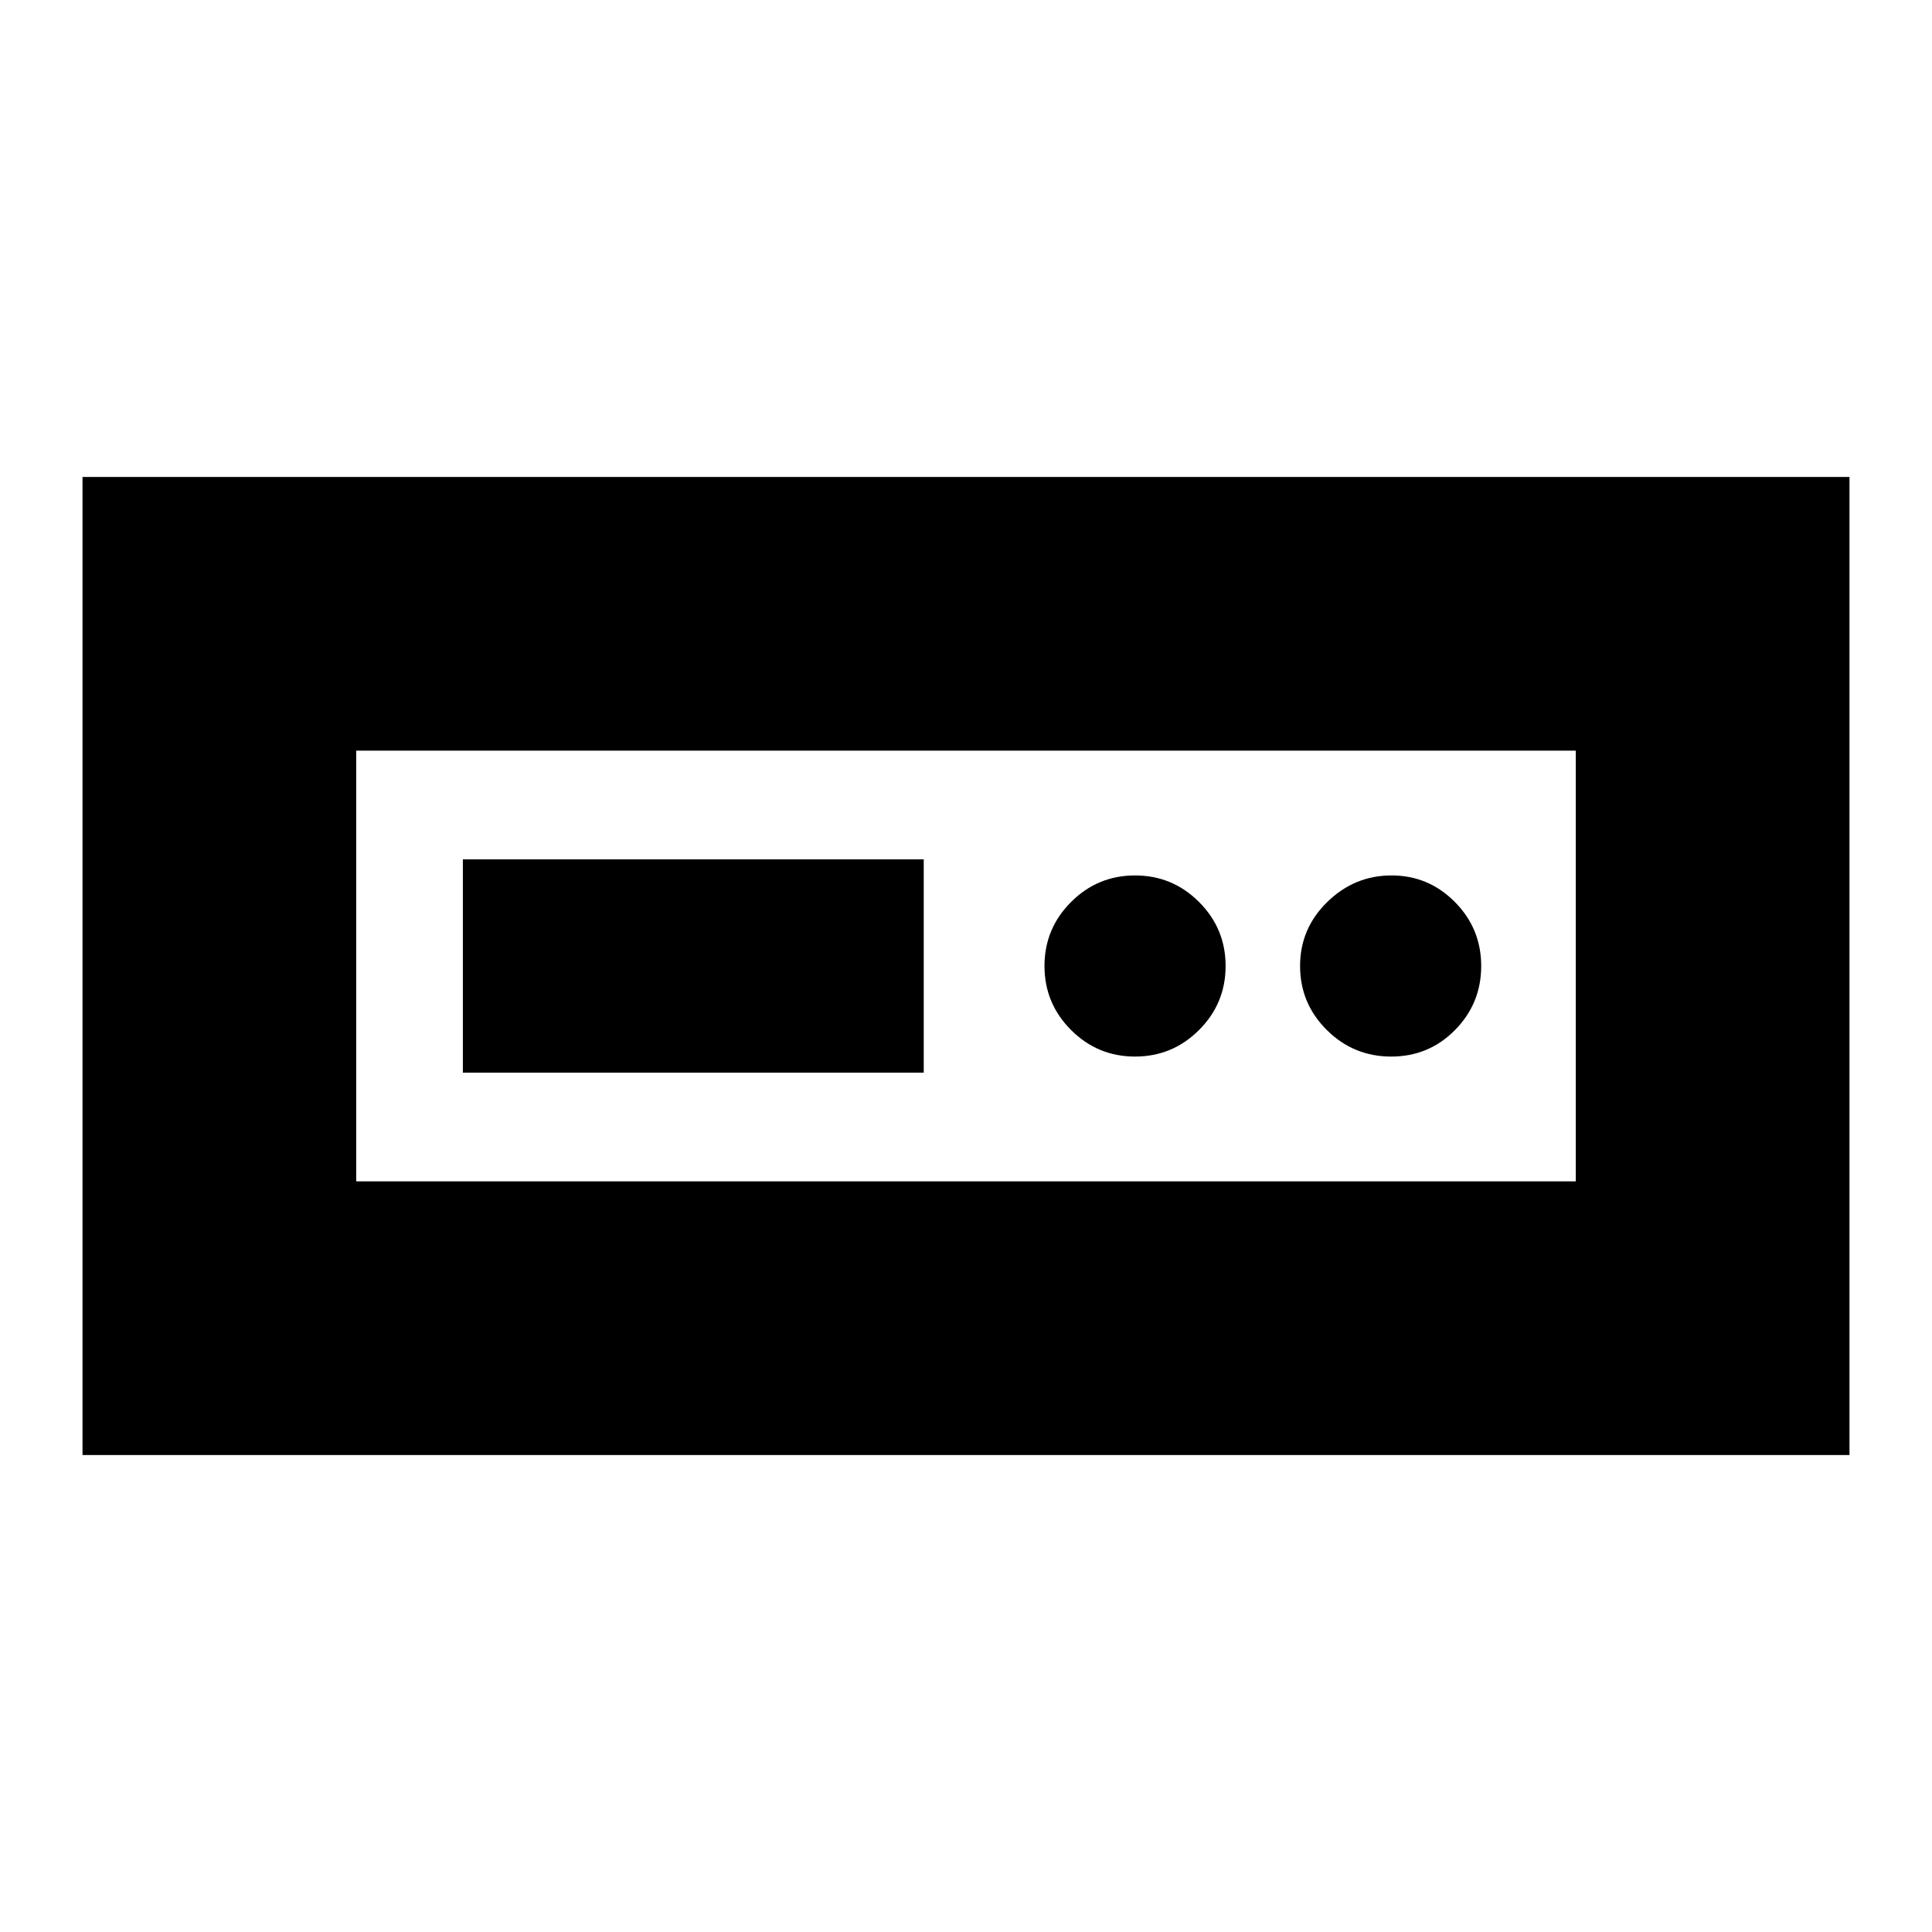 <svg xmlns="http://www.w3.org/2000/svg" height="24" viewBox="0 -960 960 960" width="24"><path d="M41-237v-486h878v486H41Zm136-136h606v-214H177v214Zm53-54h229v-106H230v106Zm334-8q18.6 0 31.8-13.2T609-480q0-18.6-13.2-31.8T564-525q-18.6 0-31.8 13.2T519-480q0 18.6 13.2 31.8T564-435Zm127.28 0Q710-435 723-448.2t13-31.8q0-18.6-13.08-31.8t-31.5-13.2q-18.42 0-31.92 13.2T646-480q0 18.6 13.28 31.8t32 13.2ZM177-373v-214 214Z"/></svg>